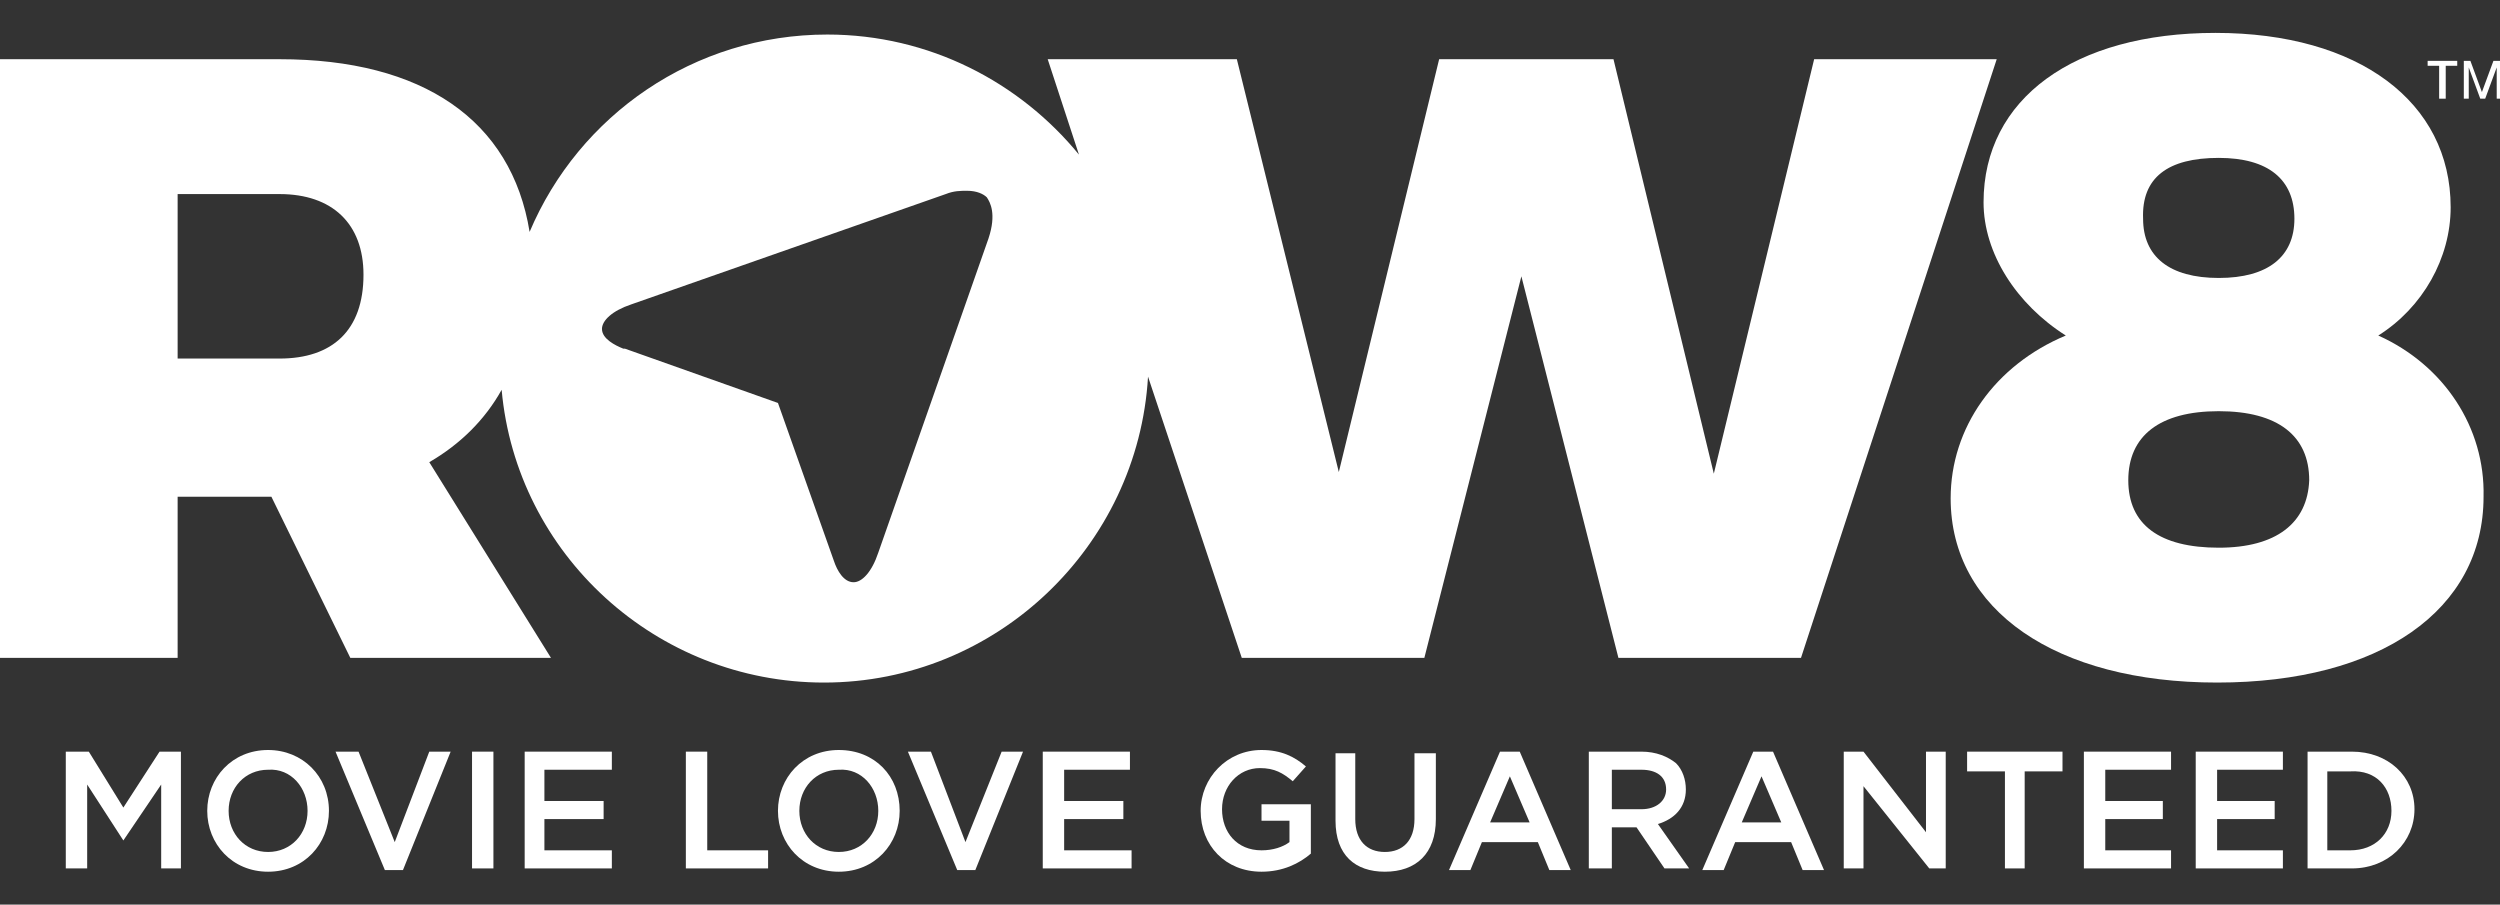 <?xml version="1.0" encoding="utf-8"?>
<!-- Generator: Adobe Illustrator 23.0.3, SVG Export Plug-In . SVG Version: 6.00 Build 0)  -->
<svg version="1.1" id="Layer_2" xmlns="http://www.w3.org/2000/svg" xmlns:xlink="http://www.w3.org/1999/xlink" x="0px" y="0px"
	 viewBox="0 0 152 55" style="enable-background:new 0 0 152 55;" xml:space="preserve">
<rect x="0" y="0" width="152" height="55" fill="#333333" stroke="none"/>
<style type="text/css">
	.st0{fill:#FFFFFF;}
</style>
<g>
	<polygon class="st0" points="7.5,49.1 5.4,45.7 4,45.7 4,52.8 5.3,52.8 5.3,47.7 7.5,51.1 7.5,51.1 9.8,47.7 9.8,52.8 11,52.8 
		11,45.7 9.7,45.7 	"/>
	<path class="st0" d="M16.3,45.6c-2.2,0-3.7,1.7-3.7,3.7v0c0,2,1.5,3.7,3.7,3.7c2.2,0,3.7-1.7,3.7-3.7v0
		C20,47.2,18.4,45.6,16.3,45.6z M18.7,49.3c0,1.4-1,2.5-2.4,2.5c-1.4,0-2.4-1.1-2.4-2.5v0c0-1.4,1-2.5,2.4-2.5
		C17.7,46.7,18.7,47.9,18.7,49.3L18.7,49.3z"/>
	<polygon class="st0" points="24,51.2 21.8,45.7 20.4,45.7 23.4,52.9 24.5,52.9 27.4,45.7 26.1,45.7 	"/>
	<rect x="28.7" y="45.7" class="st0" width="1.3" height="7.1"/>
	<polygon class="st0" points="33.1,49.8 36.7,49.8 36.7,48.7 33.1,48.7 33.1,46.8 37.2,46.8 37.2,45.7 31.9,45.7 31.9,52.8 
		37.2,52.8 37.2,51.7 33.1,51.7 	"/>
	<polygon class="st0" points="43,45.7 41.7,45.7 41.7,52.8 46.7,52.8 46.7,51.7 43,51.7 	"/>
	<path class="st0" d="M51,45.6c-2.2,0-3.7,1.7-3.7,3.7v0c0,2,1.5,3.7,3.7,3.7c2.2,0,3.7-1.7,3.7-3.7v0C54.7,47.2,53.2,45.6,51,45.6z
		 M53.4,49.3c0,1.4-1,2.5-2.4,2.5s-2.4-1.1-2.4-2.5v0c0-1.4,1-2.5,2.4-2.5C52.4,46.7,53.4,47.9,53.4,49.3L53.4,49.3z"/>
	<polygon class="st0" points="58.7,51.2 56.6,45.7 55.2,45.7 58.2,52.9 59.3,52.9 62.2,45.7 60.9,45.7 	"/>
	<polygon class="st0" points="64.7,49.8 68.3,49.8 68.3,48.7 64.7,48.7 64.7,46.8 68.7,46.8 68.7,45.7 63.4,45.7 63.4,52.8 
		68.8,52.8 68.8,51.7 64.7,51.7 	"/>
	<path class="st0" d="M76.6,49.9h1.8v1.3c-0.4,0.3-1,0.5-1.7,0.5c-1.5,0-2.4-1.1-2.4-2.5v0c0-1.4,1-2.5,2.3-2.5c0.9,0,1.4,0.3,2,0.8
		l0.8-0.9c-0.7-0.6-1.5-1-2.7-1c-2.1,0-3.7,1.7-3.7,3.7v0c0,2.1,1.5,3.7,3.7,3.7c1.3,0,2.3-0.5,3-1.1v-3h-3V49.9z"/>
	<path class="st0" d="M86,49.8c0,1.3-0.7,2-1.8,2c-1.1,0-1.8-0.7-1.8-2v-4h-1.2v4.1c0,2.1,1.2,3.1,3,3.1c1.9,0,3.1-1.1,3.1-3.2v-4
		H86V49.8z"/>
	<path class="st0" d="M91.2,45.7l-3.1,7.2h1.3l0.7-1.7h3.4l0.7,1.7h1.3l-3.1-7.2H91.2z M90.6,50l1.2-2.8L93,50H90.6z"/>
	<path class="st0" d="M102.5,48L102.5,48c0-0.6-0.2-1.2-0.6-1.6c-0.5-0.4-1.2-0.7-2.1-0.7h-3.2v7.1H98v-2.5h1.5h0l1.7,2.5h1.5
		l-1.9-2.7C101.8,49.8,102.5,49.1,102.5,48z M98,49.2v-2.4h1.8c0.9,0,1.5,0.4,1.5,1.2v0c0,0.7-0.6,1.2-1.5,1.2H98z"/>
	<path class="st0" d="M106.6,45.7l-3.1,7.2h1.3l0.7-1.7h3.4l0.7,1.7h1.3l-3.1-7.2H106.6z M105.9,50l1.2-2.8l1.2,2.8H105.9z"/>
	<polygon class="st0" points="117.1,50.6 113.3,45.7 112.1,45.7 112.1,52.8 113.3,52.8 113.3,47.8 117.3,52.8 118.3,52.8 
		118.3,45.7 117.1,45.7 	"/>
	<polygon class="st0" points="119.6,46.9 121.9,46.9 121.9,52.8 123.1,52.8 123.1,46.9 125.4,46.9 125.4,45.7 119.6,45.7 	"/>
	<polygon class="st0" points="128,49.8 131.5,49.8 131.5,48.7 128,48.7 128,46.8 132,46.8 132,45.7 126.7,45.7 126.7,52.8 132,52.8 
		132,51.7 128,51.7 	"/>
	<polygon class="st0" points="134.8,49.8 138.3,49.8 138.3,48.7 134.8,48.7 134.8,46.8 138.8,46.8 138.8,45.7 133.5,45.7 
		133.5,52.8 138.8,52.8 138.8,51.7 134.8,51.7 	"/>
	<path class="st0" d="M143,45.7h-2.7v7.1h2.7c2.2,0,3.8-1.6,3.8-3.6v0C146.8,47.2,145.2,45.7,143,45.7z M145.4,49.3
		c0,1.4-1,2.4-2.5,2.4h-1.4v-4.8h1.4C144.5,46.8,145.4,47.9,145.4,49.3L145.4,49.3z"/>
	<path class="st0" d="M86.6,40l5.9-23.2L98.4,40h11.1l11.9-36.4h-11.1l-6.1,25.2L98.1,3.6L87.5,3.6l-6.1,25.1L75.2,3.6H63.7l1.9,5.8
		c-3.6-4.4-9.1-7.3-15.3-7.3c-8.1,0-15.1,4.9-18.1,12C31.1,7.3,25.7,3.6,17,3.6H0V40h10.8v-9.8h5.7l4.8,9.8h12.2l-7.4-11.9
		c1.9-1.1,3.4-2.6,4.4-4.4c0.9,10,9.4,17.8,19.6,17.8c10.5,0,19.1-8.3,19.7-18.6L75.5,40H86.6z M17,21.8h-6.2v-10H17
		c3.2,0,5.1,1.8,5.1,4.9C22.1,20.1,20.2,21.8,17,21.8z M60.1,14.5l-6.7,19.1c-0.4,1.2-1,1.8-1.5,1.8h0c-0.6,0-1-0.7-1.2-1.3
		l-3.4-9.6L38,21.2l-0.1,0c-0.5-0.2-1.3-0.6-1.3-1.2c0-0.5,0.6-1.1,1.8-1.5l19.1-6.7c0.5-0.2,0.9-0.2,1.3-0.2c0.6,0,1,0.2,1.2,0.4
		C60.2,12.3,60.6,13,60.1,14.5z"/>
	<path class="st0" d="M144.6,20.4c2.7-1.7,4.4-4.7,4.4-7.8c0-6.4-5.6-10.6-14.3-10.6c-8.6,0-14.1,4-14.1,10.3c0,3.1,2,6.2,5,8.1
		c-4.3,1.8-7,5.6-7,9.9c0,6.8,6.4,11.2,16.2,11.2c9.9,0,16.2-4.4,16.2-11.3C151.1,26,148.6,22.2,144.6,20.4z M134.9,9.6
		c3,0,4.6,1.3,4.6,3.7c0,2.3-1.6,3.6-4.6,3.6c-3,0-4.6-1.3-4.6-3.6C130.2,10.8,131.8,9.6,134.9,9.6z M134.9,33.3
		c-3.6,0-5.5-1.4-5.5-4.1c0-2.7,1.9-4.2,5.5-4.2c3.6,0,5.5,1.5,5.5,4.2C140.3,31.8,138.4,33.3,134.9,33.3z"/>
	<polygon class="st0" points="148.3,6 148.7,6 148.7,4 149.4,4 149.4,3.7 147.6,3.7 147.6,4 148.3,4 	"/>
	<path class="st0" d="M151.6,3.7l-0.7,1.9l-0.7-1.9h-0.4V6h0.3V4.7c0-0.1,0-0.1,0-0.3c0-0.1,0-0.2,0-0.3V4.1l0.7,1.9h0.3l0.7-1.9
		c0,0.1,0,0.2,0,0.3c0,0.1,0,0.2,0,0.2V6h0.3V3.7H151.6z"/>
</g>
</svg>
